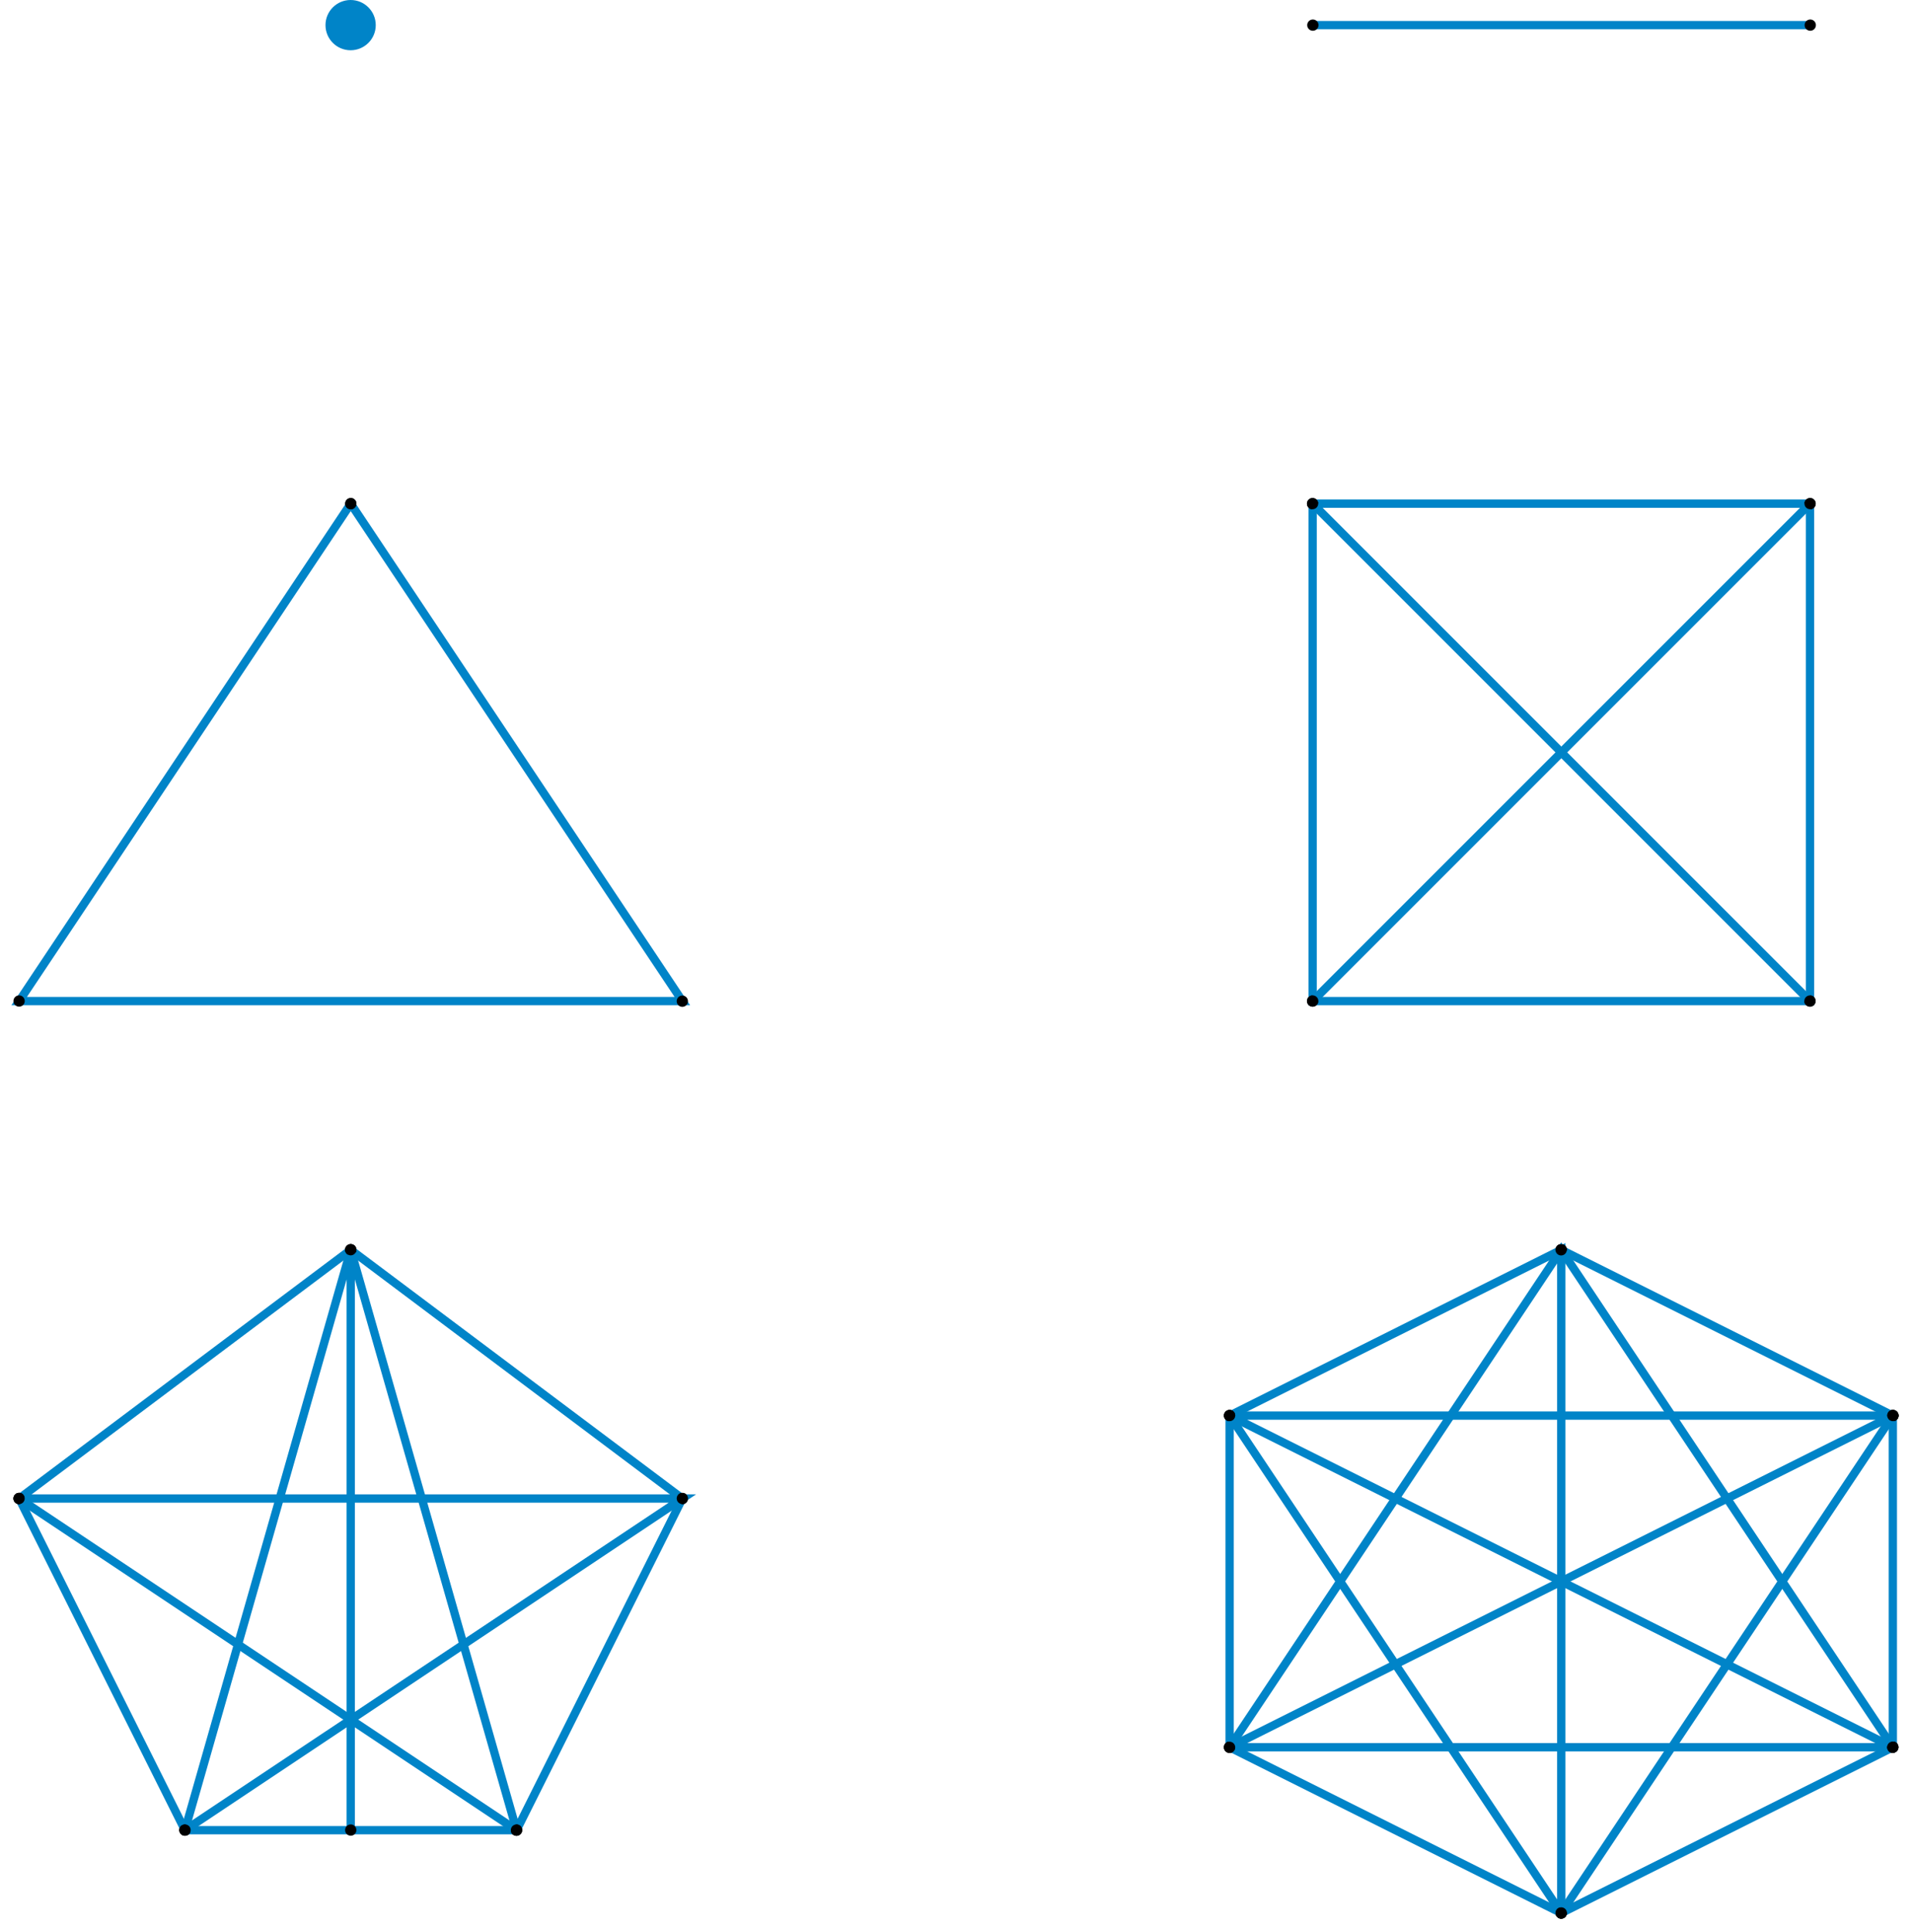 <?xml version="1.0" encoding="UTF-8" standalone="no"?>
<!-- Created with Inkscape (http://www.inkscape.org/) -->

<svg
   width="61.022mm"
   height="61.653mm"
   viewBox="0 0 61.022 61.653"
   version="1.1"
   id="svg5"
   sodipodi:docname="complete_graphs.svg"
   inkscape:version="1.1 (c4e8f9e, 2021-05-24)"
   xmlns:inkscape="http://www.inkscape.org/namespaces/inkscape"
   xmlns:sodipodi="http://sodipodi.sourceforge.net/DTD/sodipodi-0.dtd"
   xmlns="http://www.w3.org/2000/svg"
   xmlns:svg="http://www.w3.org/2000/svg">
  <sodipodi:namedview
     id="namedview853"
     pagecolor="#ffffff"
     bordercolor="#666666"
     borderopacity="1.0"
     inkscape:pageshadow="2"
     inkscape:pageopacity="0.0"
     inkscape:pagecheckerboard="0"
     inkscape:document-units="mm"
     showgrid="false"
     inkscape:zoom="0.87877003"
     inkscape:cx="323.74796"
     inkscape:cy="3.9828395"
     inkscape:window-width="1440"
     inkscape:window-height="847"
     inkscape:window-x="1887"
     inkscape:window-y="167"
     inkscape:window-maximized="0"
     inkscape:current-layer="svg5">
    <inkscape:grid
       type="xygrid"
       id="grid941"
       originx="9.868"
       originy="-10.385" />
  </sodipodi:namedview>
  <defs
     id="defs2">
    <marker
       style="overflow:visible"
       id="DotM"
       refX="0"
       refY="0"
       orient="auto">
      <path
         transform="matrix(0.4,0,0,0.4,2.96,0.4)"
         style="fill:context-stroke;fill-rule:evenodd;stroke:context-stroke;stroke-width:1pt"
         d="m -2.5,-1 c 0,2.76 -2.24,5 -5,5 -2.76,0 -5,-2.24 -5,-5 0,-2.76 2.24,-5 5,-5 2.76,0 5,2.24 5,5 z"
         id="path1500" />
    </marker>
  </defs>
  <g
     id="g1060"
     transform="translate(9.868,-10.385)">
    <g
       id="g1021"
       transform="translate(10.583)">
      <g
         id="g1975"
         transform="translate(5.577,-115.813)"
         style="stroke:#0084c8">
        <path
           style="fill:none;stroke:#0084c8;stroke-width:0.265px;stroke-linecap:butt;stroke-linejoin:miter;stroke-opacity:1;marker-start:url(#DotM);marker-end:url(#DotM)"
           d="M 15.875,127 H 31.75"
           id="path859" />
      </g>
      <g
         id="g1953"
         transform="translate(-63.225,-89.958)"
         style="stroke:#0084c8">
        <path
           style="fill:none;stroke:#0084c8;stroke-width:0.265px;stroke-linecap:butt;stroke-linejoin:miter;stroke-opacity:1;marker-start:url(#DotM);marker-mid:url(#DotM);marker-end:url(#DotM)"
           d="m 84.667,116.417 v 15.875 h 15.875 v -15.875 z"
           id="path863" />
        <path
           style="fill:none;stroke:#0084c8;stroke-width:0.265px;stroke-linecap:butt;stroke-linejoin:miter;stroke-opacity:1;marker-start:url(#DotM);marker-mid:url(#DotM);marker-end:url(#DotM)"
           d="m 84.667,116.417 15.875,15.875"
           id="path865" />
        <path
           style="fill:none;stroke:#0084c8;stroke-width:0.265px;stroke-linecap:butt;stroke-linejoin:miter;stroke-opacity:1;marker-start:url(#DotM);marker-mid:url(#DotM);marker-end:url(#DotM)"
           d="M 100.542,116.417 84.667,132.292"
           id="path867" />
      </g>
      <g
         id="g1968"
         transform="translate(-145.249,-66.146)"
         style="stroke:#0084c8">
        <path
           style="fill:none;stroke:#0084c8;stroke-width:0.265;stroke-linecap:butt;stroke-linejoin:miter;stroke-miterlimit:4;stroke-dasharray:none;stroke-opacity:1;marker-start:url(#DotM);marker-mid:url(#DotM);marker-end:url(#DotM)"
           d="m 174.625,116.417 10.583,5.292 v 10.583 l -10.583,5.292 -10.583,-5.292 v -10.583 l 10.583,-5.292 v 21.167"
           id="path1344" />
        <path
           style="fill:none;stroke:#0084c8;stroke-width:0.265;stroke-linecap:butt;stroke-linejoin:miter;stroke-miterlimit:4;stroke-dasharray:none;stroke-opacity:1;marker-start:url(#DotM);marker-mid:url(#DotM);marker-end:url(#DotM)"
           d="m 185.208,121.708 h -21.167 l 21.167,10.583"
           id="path1346" />
        <path
           style="fill:none;stroke:#0084c8;stroke-width:0.265;stroke-linecap:butt;stroke-linejoin:miter;stroke-miterlimit:4;stroke-dasharray:none;stroke-opacity:1;marker-start:url(#DotM);marker-mid:url(#DotM);marker-end:url(#DotM)"
           d="m 185.208,121.708 -21.167,10.583 21.167,1e-5"
           id="path1348" />
        <path
           style="fill:none;stroke:#0084c8;stroke-width:0.265;stroke-linecap:butt;stroke-linejoin:miter;stroke-miterlimit:4;stroke-dasharray:none;stroke-opacity:1;marker-start:url(#DotM);marker-mid:url(#DotM);marker-end:url(#DotM)"
           d="m 164.042,132.292 10.583,-15.875 10.583,15.875"
           id="path1350" />
        <path
           style="fill:none;stroke:#0084c8;stroke-width:0.265;stroke-linecap:butt;stroke-linejoin:miter;stroke-miterlimit:4;stroke-dasharray:none;stroke-opacity:1;marker-start:url(#DotM);marker-mid:url(#DotM);marker-end:url(#DotM)"
           d="m 164.042,121.708 10.583,15.875"
           id="path1352" />
        <path
           style="fill:none;stroke:#0084c8;stroke-width:0.265;stroke-linecap:butt;stroke-linejoin:miter;stroke-miterlimit:4;stroke-dasharray:none;stroke-opacity:1;marker-start:url(#DotM);marker-mid:url(#DotM);marker-end:url(#DotM)"
           d="m 185.208,121.708 -10.583,15.875"
           id="path1354" />
      </g>
    </g>
    <g
       id="g1033">
      <g
         id="g1972"
         transform="translate(-56.882,-89.958)"
         style="stroke:#0084c8">
        <g
           id="g1948"
           style="stroke:#0084c8">
          <path
             style="fill:none;stroke:#0084c8;stroke-width:0.265px;stroke-linecap:butt;stroke-linejoin:miter;stroke-opacity:1;marker-start:url(#DotM);marker-mid:url(#DotM);marker-end:url(#DotM)"
             d="M 58.208,116.417 47.625,132.292 H 68.792 L 58.208,116.417"
             id="path861" />
        </g>
      </g>
      <g
         id="g1960"
         transform="translate(-125.674,-63.5)"
         style="stroke:#0084c8">
        <path
           style="fill:none;stroke:#0084c8;stroke-width:0.265px;stroke-linecap:butt;stroke-linejoin:miter;stroke-opacity:1;marker-start:url(#DotM);marker-mid:url(#DotM);marker-end:url(#DotM)"
           d="m 127,113.771 -10.583,7.938 5.292,10.583 h 10.583 l 5.292,-10.583 z"
           id="path869" />
        <path
           style="fill:none;stroke:#0084c8;stroke-width:0.265px;stroke-linecap:butt;stroke-linejoin:miter;stroke-opacity:1;marker-start:url(#DotM);marker-mid:url(#DotM);marker-end:url(#DotM)"
           d="m 127,132.292 v -18.521 l -5.292,18.521"
           id="path999" />
        <path
           style="fill:none;stroke:#0084c8;stroke-width:0.265px;stroke-linecap:butt;stroke-linejoin:miter;stroke-opacity:1;marker-start:url(#DotM);marker-mid:url(#DotM);marker-end:url(#DotM)"
           d="m 127,113.771 5.292,18.521"
           id="path1001" />
        <path
           style="fill:none;stroke:#0084c8;stroke-width:0.265px;stroke-linecap:butt;stroke-linejoin:miter;stroke-opacity:1;marker-start:url(#DotM);marker-mid:url(#DotM);marker-end:url(#DotM)"
           d="m 116.417,121.708 h 21.167 l -15.875,10.583"
           id="path1003" />
        <path
           style="fill:none;stroke:#0084c8;stroke-width:0.265px;stroke-linecap:butt;stroke-linejoin:miter;stroke-opacity:1;marker-start:url(#DotM);marker-mid:url(#DotM);marker-end:url(#DotM)"
           d="m 116.417,121.708 15.875,10.583"
           id="path1005" />
      </g>
      <circle
         style="font-variation-settings:normal;vector-effect:none;fill:#0084c8;fill-opacity:1;fill-rule:evenodd;stroke:#0084c8;stroke-width:0.146;stroke-linecap:butt;stroke-linejoin:miter;stroke-miterlimit:4;stroke-dasharray:none;stroke-dashoffset:0;stroke-opacity:1;stop-color:#000000"
         id="path1847"
         cx="1.322"
         cy="11.187"
         r="0.729" />
    </g>
  </g>
</svg>
